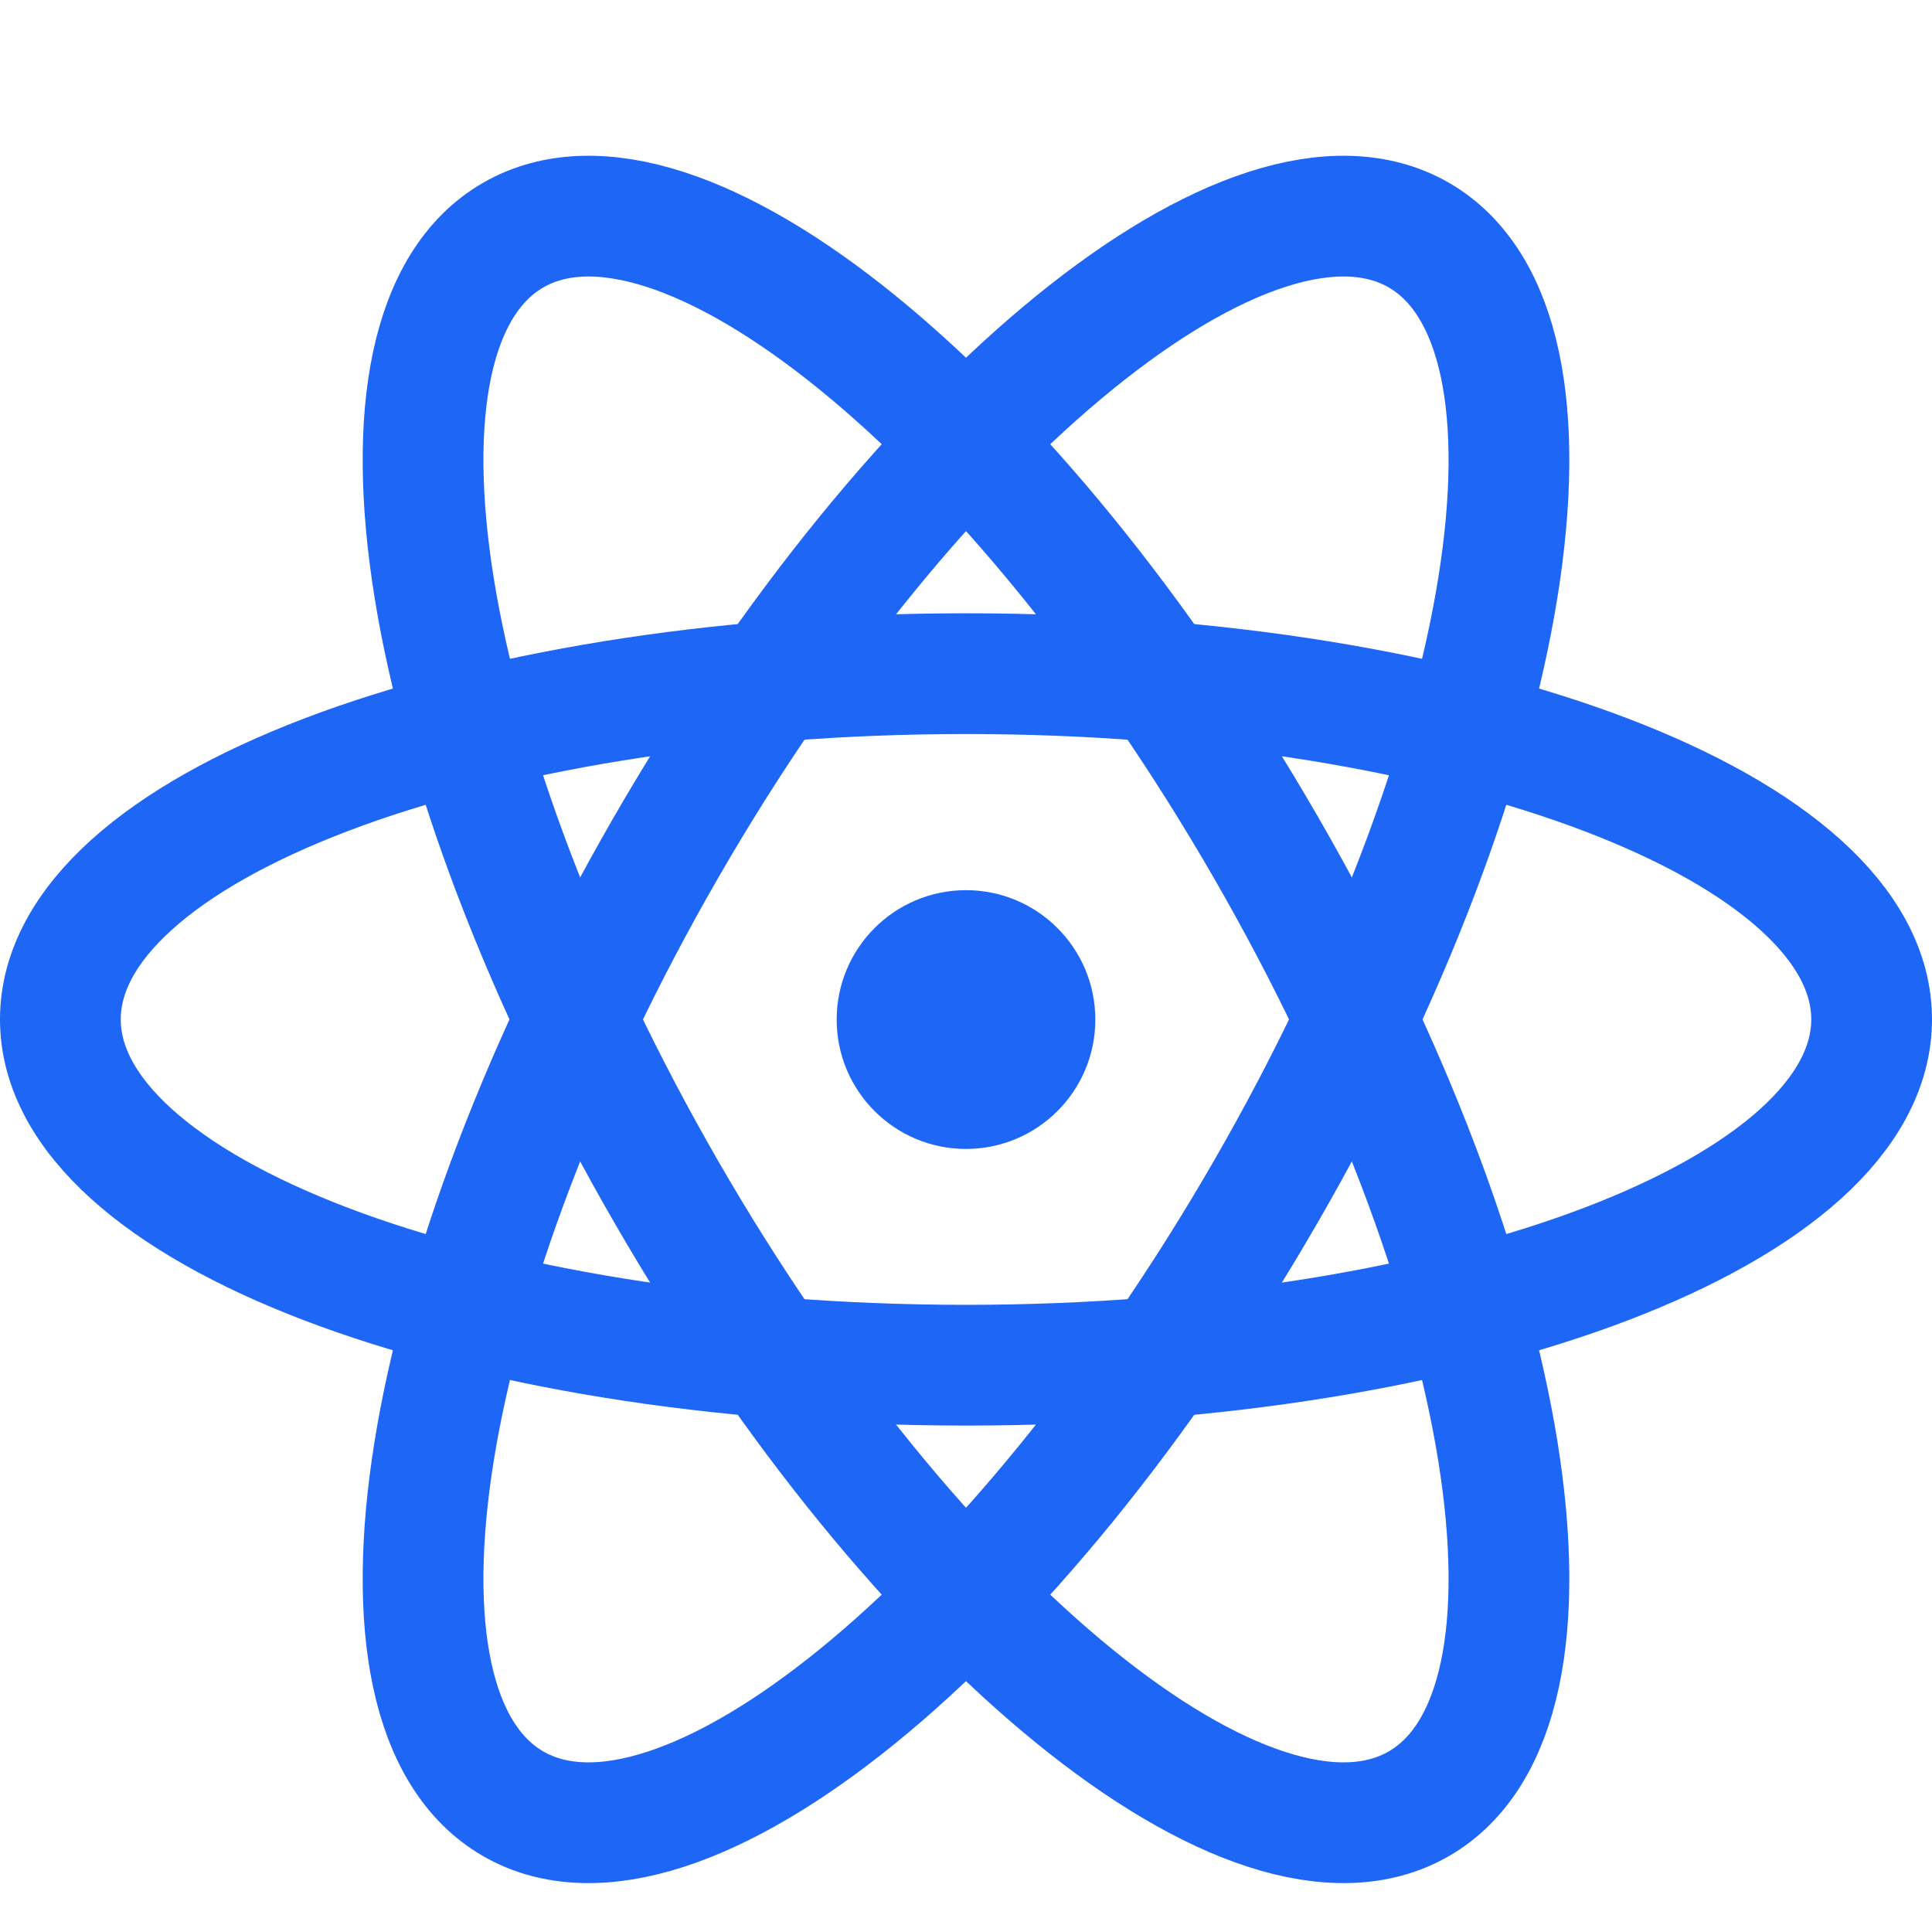 <?xml version="1.0" encoding="UTF-8"?>
<svg width="16px" height="16px" viewBox="0 0 16 16" version="1.1" xmlns="http://www.w3.org/2000/svg" xmlns:xlink="http://www.w3.org/1999/xlink">
    <title>typescript_react</title>
    <g id="typescript_react" stroke="none" stroke-width="1" fill="none" fill-rule="evenodd">
        <path d="M8,9.515 C8.592,9.515 9.071,9.035 9.071,8.444 C9.071,7.852 8.592,7.372 8,7.372 C7.408,7.372 6.929,7.852 6.929,8.444 C6.929,9.035 7.408,9.515 8,9.515 Z" id="Path" fill="#1E66F5" fill-rule="nonzero"></path>
        <path d="M8,11.306 C12.142,11.306 15.5,10.024 15.5,8.442 C15.5,6.861 12.142,5.579 8,5.579 C3.858,5.579 0.5,6.861 0.5,8.442 C0.5,10.024 3.858,11.306 8,11.306 Z" id="Path" stroke="#1E66F5"></path>
        <path d="M5.52,9.874 C7.591,13.461 10.38,15.728 11.75,14.938 C13.12,14.147 12.551,10.598 10.48,7.011 C8.409,3.424 5.62,1.157 4.25,1.947 C2.88,2.738 3.449,6.287 5.52,9.874 Z" id="Path" stroke="#1E66F5"></path>
        <path d="M5.52,7.011 C3.449,10.598 2.88,14.147 4.25,14.938 C5.62,15.728 8.409,13.461 10.48,9.874 C12.551,6.287 13.12,2.738 11.75,1.947 C10.38,1.157 7.591,3.424 5.52,7.011 Z" id="Path" stroke="#1E66F5"></path>
    </g>
</svg>